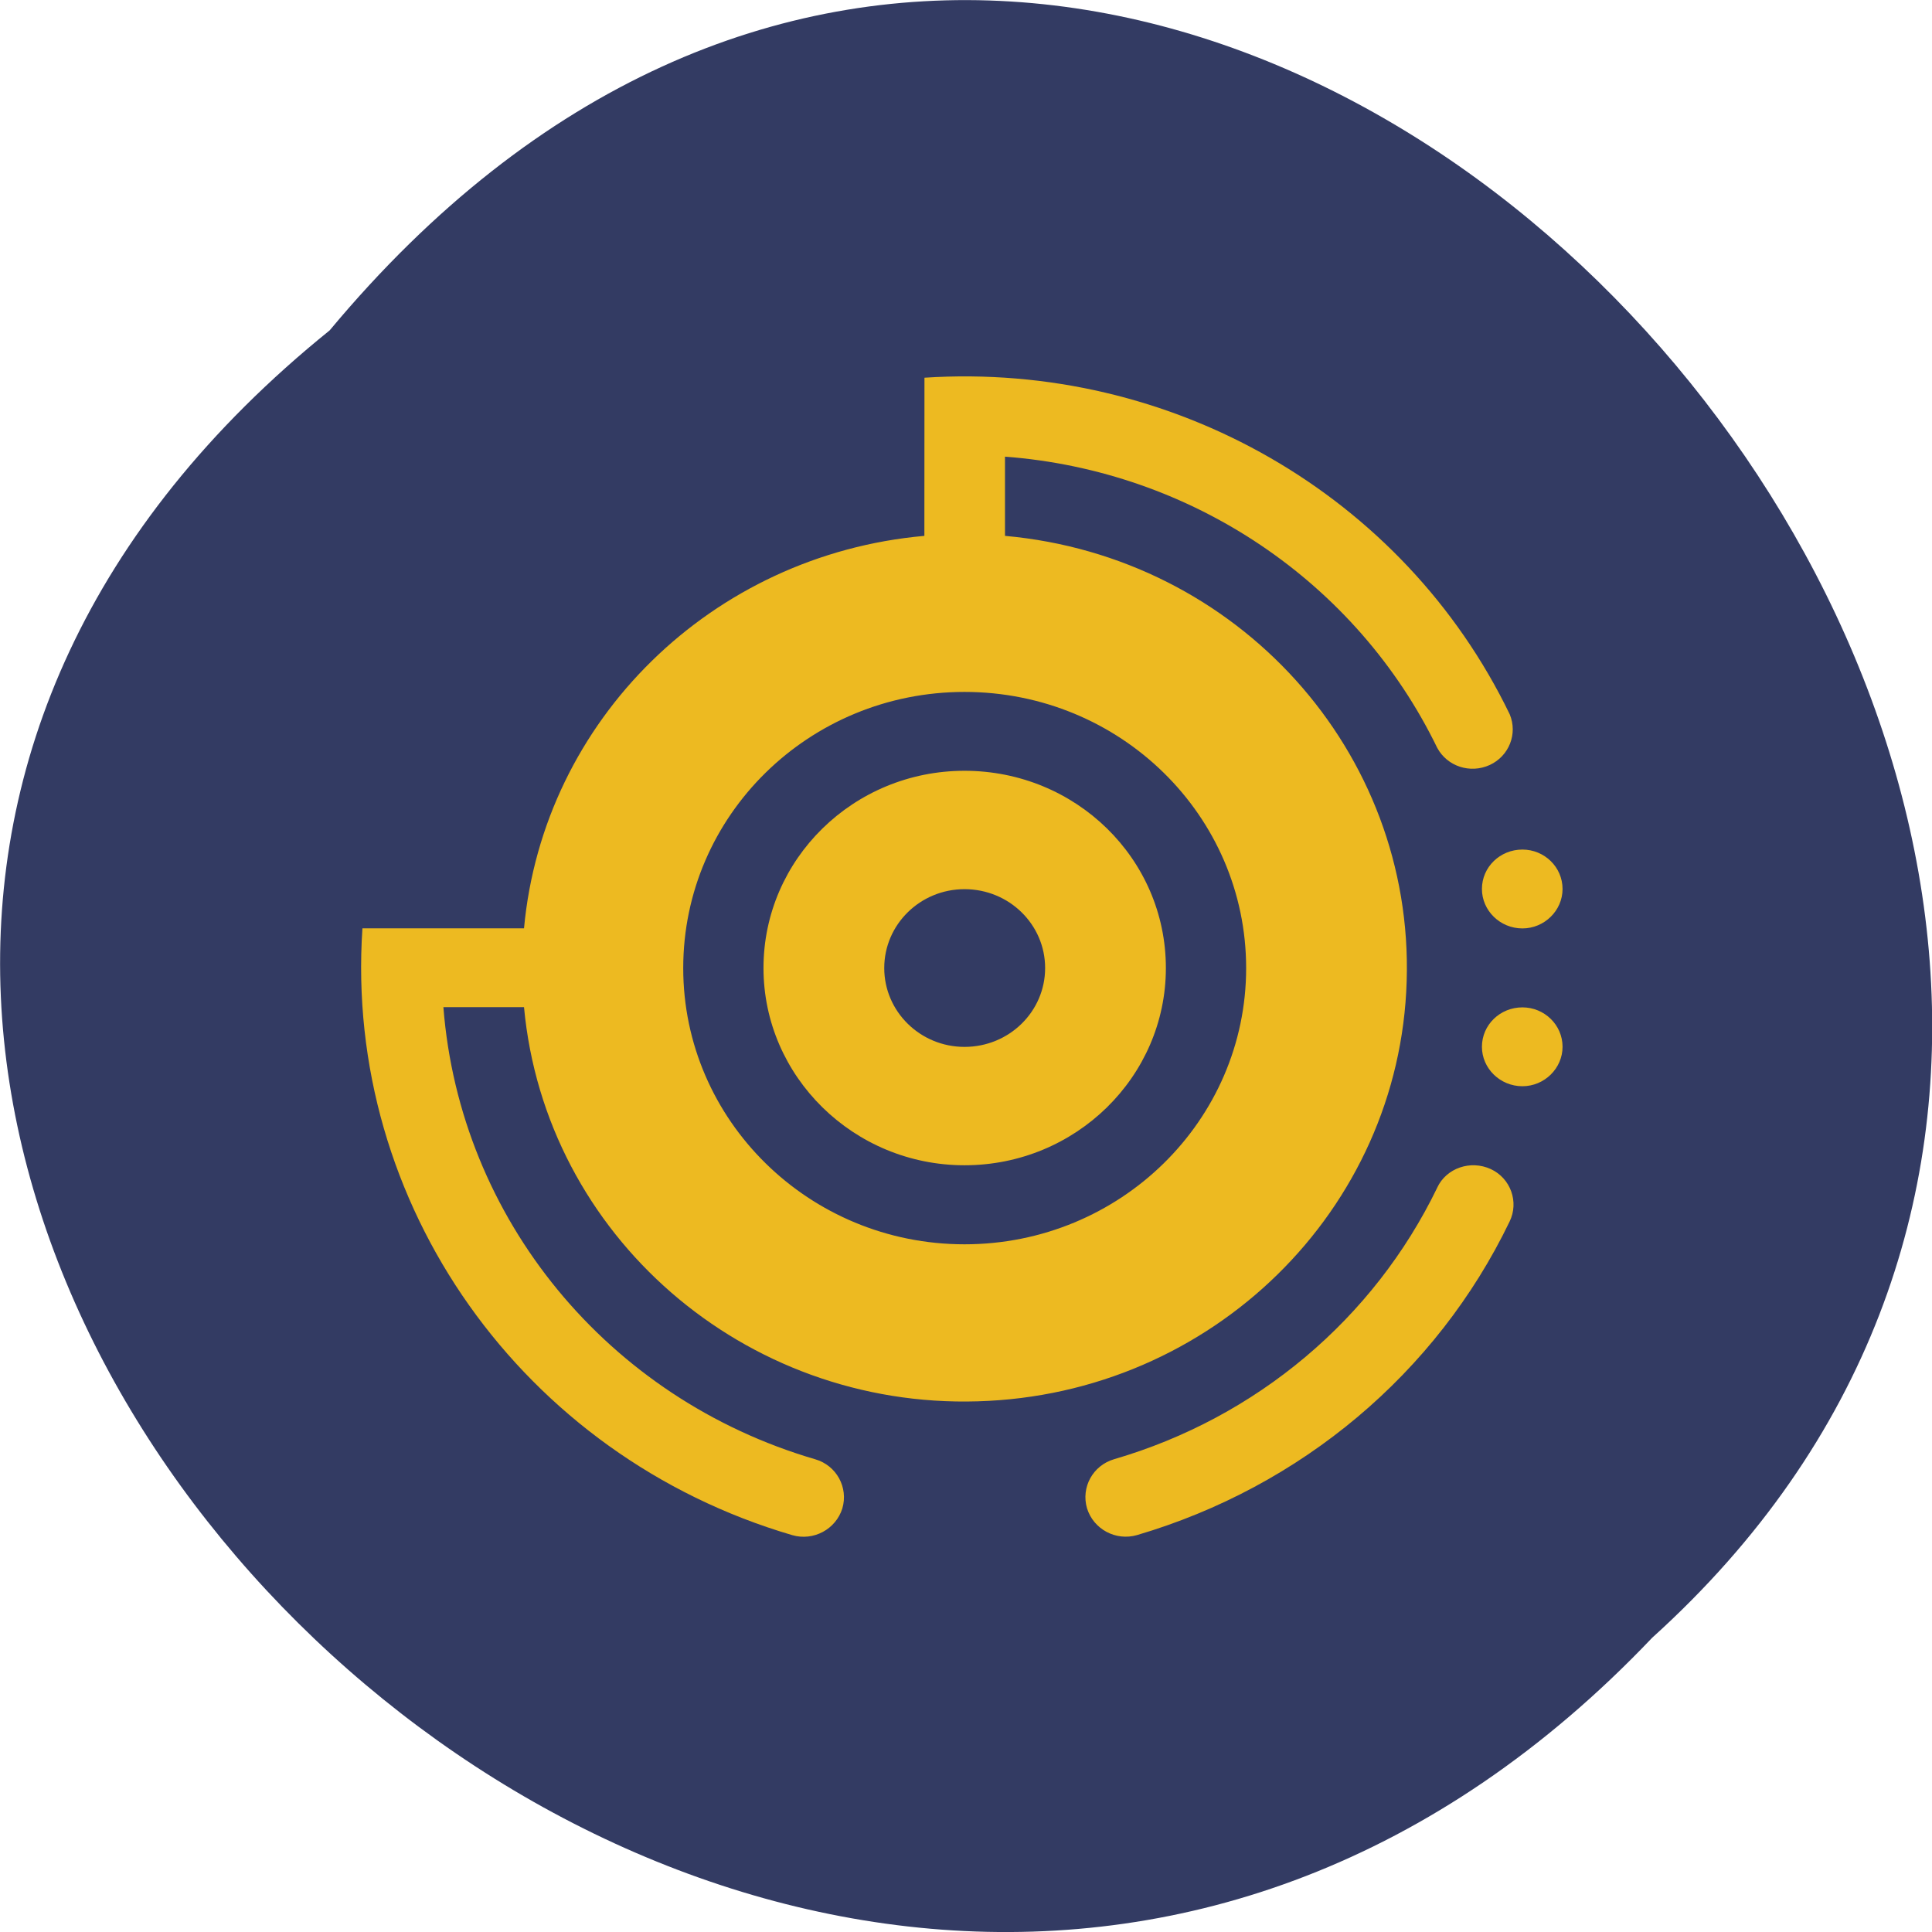 <svg xmlns="http://www.w3.org/2000/svg" viewBox="0 0 22 22"><path d="m 3.754 3.762 c -11.16 9.01 5.18 25.277 15.06 14.887 c 9.898 -8.941 -5.551 -26.297 -15.06 -14.887" fill="#333b63"/><path d="m 10.527 4.301 c 2.813 -0.184 5.457 1.336 6.664 3.832 c 0.094 0.223 -0.008 0.477 -0.227 0.578 c -0.223 0.102 -0.484 0.016 -0.598 -0.195 c -0.918 -1.891 -2.797 -3.156 -4.922 -3.316 v 0.902 c 2.652 0.238 4.656 2.457 4.574 5.07 c -0.078 2.609 -2.219 4.707 -4.883 4.785 c -2.66 0.082 -4.926 -1.887 -5.168 -4.488 h -0.918 c 0.188 2.41 1.871 4.457 4.234 5.148 c 0.242 0.07 0.379 0.32 0.309 0.559 c -0.074 0.238 -0.328 0.375 -0.57 0.305 c -3.074 -0.902 -5.105 -3.77 -4.895 -6.91 h 1.84 c 0.219 -2.371 2.137 -4.254 4.559 -4.469 m 0.457 1.777 c -1.77 0 -3.203 1.406 -3.203 3.145 c 0 1.734 1.434 3.145 3.203 3.145 c 1.773 0 3.207 -1.41 3.207 -3.145 c 0 -1.738 -1.434 -3.145 -3.207 -3.145 m 0 0.898 c 1.266 0 2.293 1 2.293 2.246 c 0 1.238 -1.027 2.246 -2.293 2.246 c -1.262 0 -2.289 -1.01 -2.289 -2.246 c 0 -1.242 1.027 -2.246 2.289 -2.246 m 0 1.348 c -0.504 0 -0.914 0.402 -0.914 0.898 c 0 0.496 0.41 0.898 0.914 0.898 c 0.508 0 0.918 -0.402 0.918 -0.898 c 0 -0.496 -0.41 -0.898 -0.918 -0.898 m 5.383 3.398 c 0.105 -0.223 0.379 -0.316 0.609 -0.211 c 0.227 0.105 0.324 0.375 0.215 0.598 c -0.832 1.727 -2.375 3.02 -4.242 3.57 c -0.242 0.07 -0.496 -0.066 -0.57 -0.305 c -0.07 -0.238 0.066 -0.488 0.309 -0.559 c 1.621 -0.473 2.957 -1.598 3.68 -3.094 m 0.969 -3.848 c 0.25 0 0.457 0.199 0.457 0.449 c 0 0.246 -0.207 0.449 -0.457 0.449 c -0.254 0 -0.461 -0.203 -0.461 -0.449 c 0 -0.25 0.207 -0.449 0.461 -0.449 m 0 1.797 c 0.25 0 0.457 0.199 0.457 0.449 c 0 0.246 -0.207 0.449 -0.457 0.449 c -0.254 0 -0.461 -0.203 -0.461 -0.449 c 0 -0.25 0.207 -0.449 0.461 -0.449" fill="#edba21"/></svg>